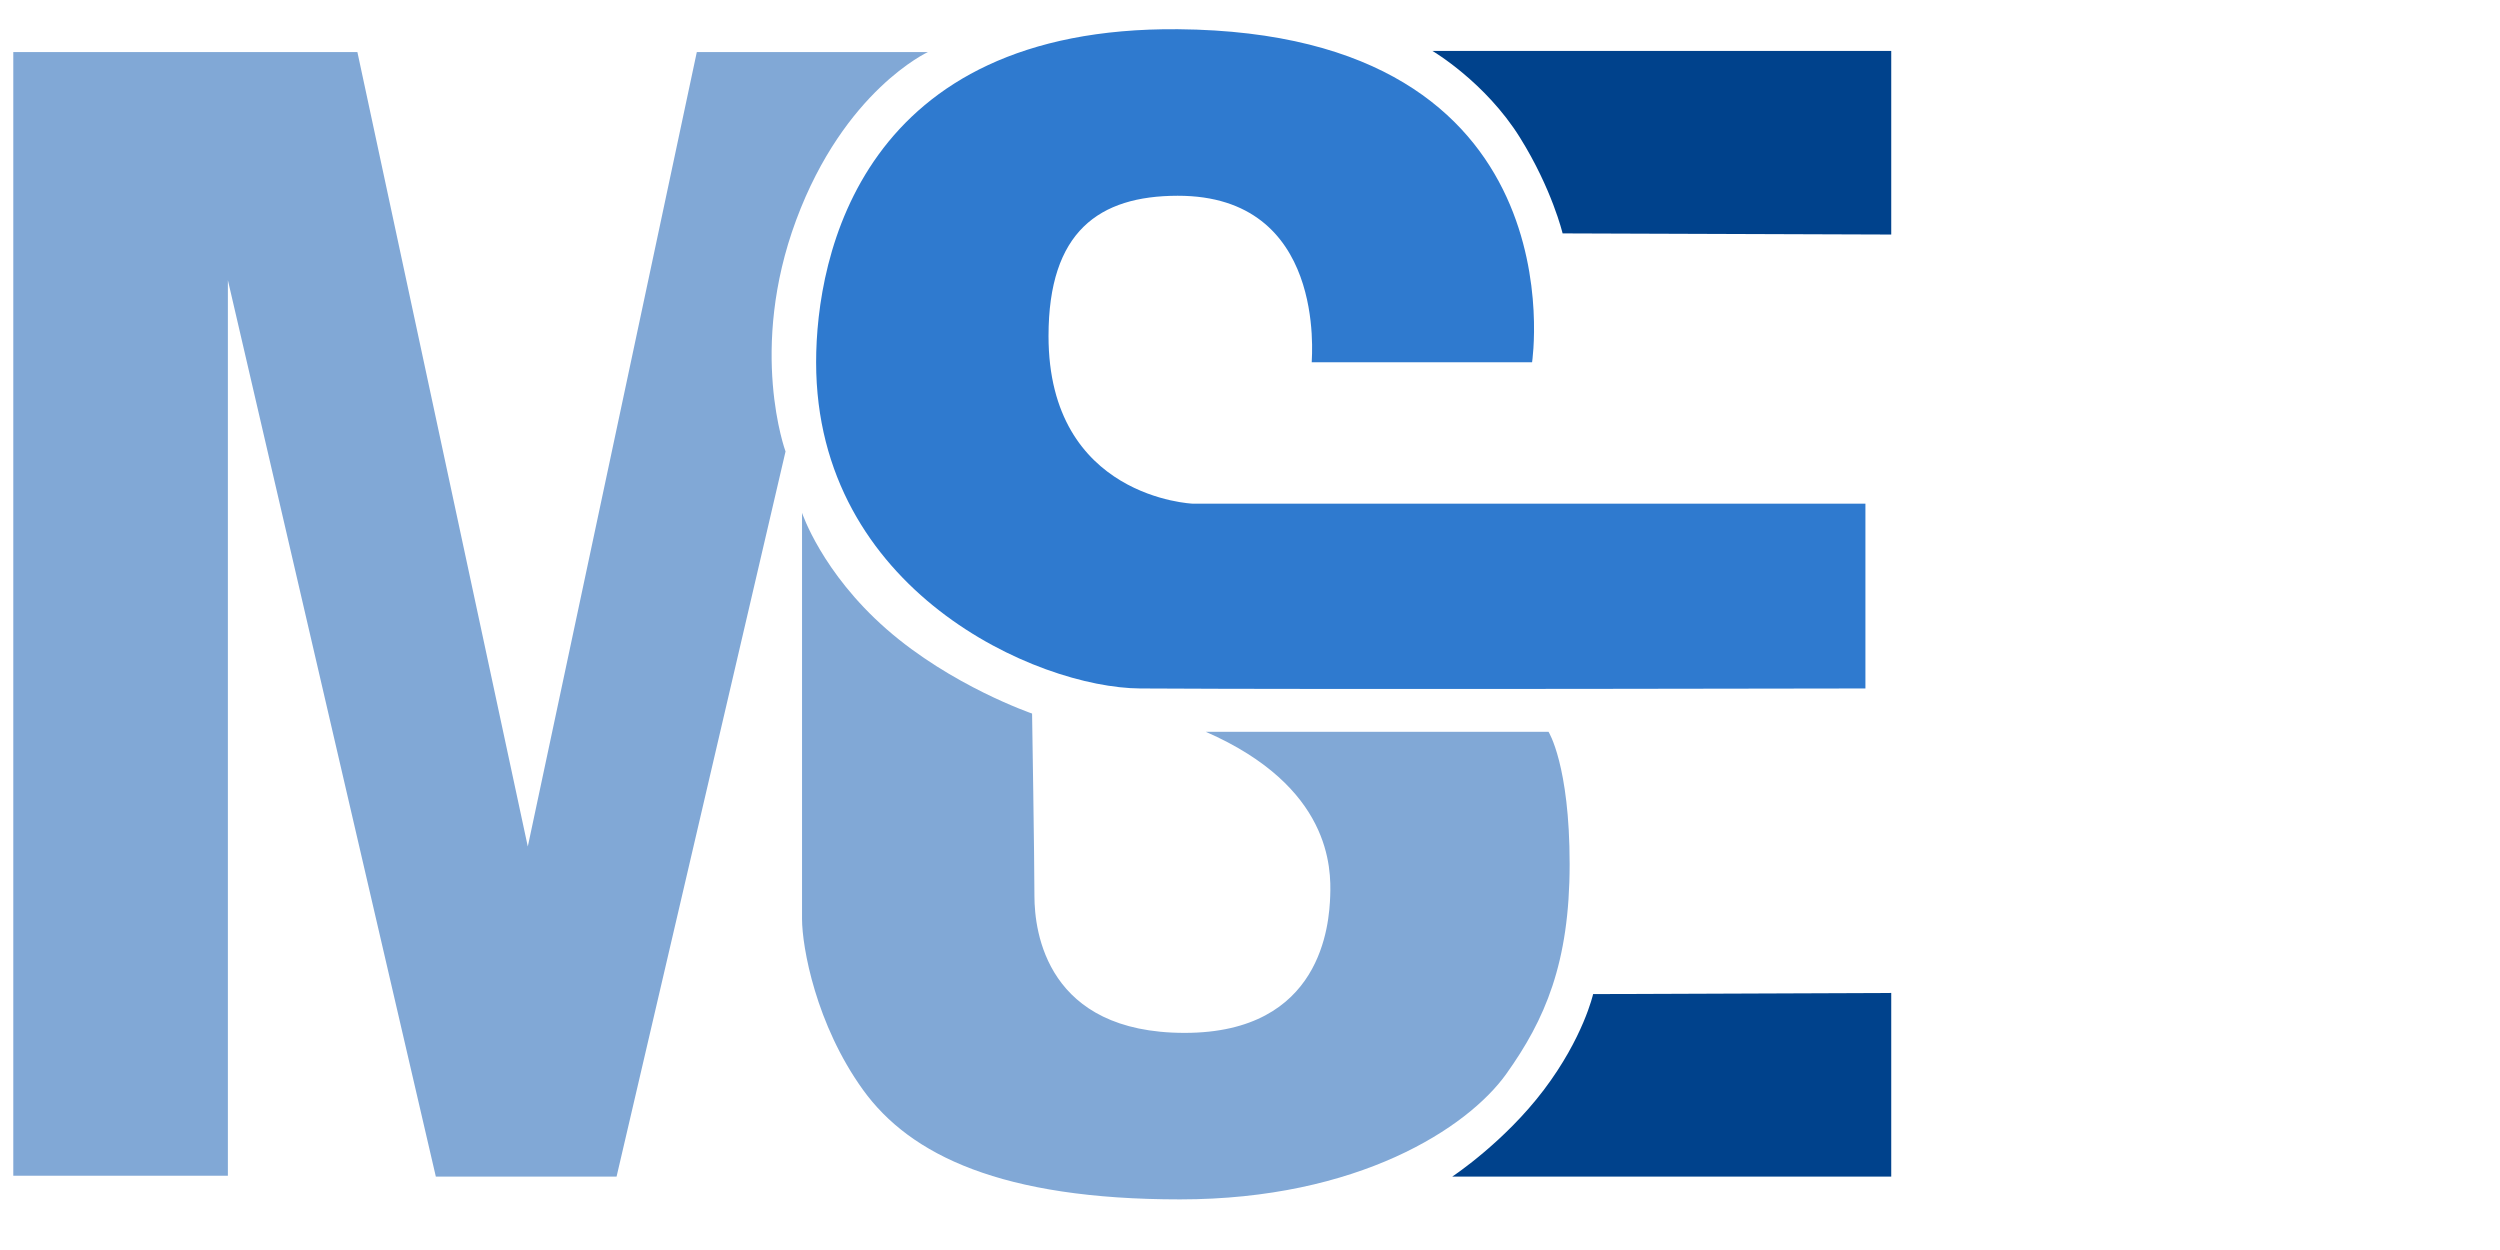 <?xml version="1.0" encoding="UTF-8" standalone="no"?>
<!DOCTYPE svg PUBLIC "-//W3C//DTD SVG 1.1//EN" "http://www.w3.org/Graphics/SVG/1.1/DTD/svg11.dtd">
<svg width="100%" height="100%" viewBox="0 0 400 200" version="1.1" xmlns="http://www.w3.org/2000/svg" xmlns:xlink="http://www.w3.org/1999/xlink" xml:space="preserve" xmlns:serif="http://www.serif.com/" style="fill-rule:evenodd;clip-rule:evenodd;stroke-linejoin:round;stroke-miterlimit:2;">
    <g transform="matrix(1,0,0,1,-600,-1100)">
        <g id="MSELogoOld" transform="matrix(0.318,0,0,0.309,-750,13.446)">
            <path d="M4251.97,3543.31L4425.1,3543.31L4510.84,3954.69L4595.88,3543.31L4712.17,3543.31C4712.17,3543.31 4670.13,3563.1 4645.89,3630.24C4621.64,3697.39 4640.52,3750.13 4640.52,3750.13L4555.51,4125.59L4464.57,4125.59L4359.94,3661.42L4359.94,4125.15L4251.97,4125.15L4251.97,3543.31" style="fill:rgb(129,168,214);"/>
            <path d="M4905.27,3703.94L5016.14,3703.94C5016.14,3703.94 5041.29,3533.28 4837.98,3531.49C4678.95,3530.09 4655.91,3648.54 4655.91,3703.94C4655.91,3822.03 4766.92,3872.49 4818.9,3872.84C4911.28,3873.44 5183.86,3872.84 5183.86,3872.84L5183.86,3777.16L4845.47,3777.16C4845.47,3777.16 4772.84,3774.28 4772.84,3690.35C4772.84,3636.23 4798.27,3617.77 4837.8,3617.72C4912.6,3617.61 4905.27,3700.79 4905.27,3703.94Z" style="fill:rgb(47,122,207);"/>
            <path d="M4851.97,3895.28L5024.41,3895.28C5024.41,3895.28 5035.04,3912.44 5035.04,3963.78C5035.04,4015.12 5022.57,4044.44 5003.15,4072.44C4983.72,4100.44 4928.56,4137.4 4838.98,4137.4C4749.4,4137.4 4703.26,4114.56 4679.53,4080.71C4655.8,4046.86 4648.82,4006.78 4648.82,3992.13L4648.82,3781.89C4648.82,3781.89 4658.71,3812.73 4691.34,3842.13C4723.97,3871.53 4764.57,3885.83 4764.57,3885.83C4764.57,3885.83 4765.75,3961.55 4765.75,3980.32C4765.75,3999.08 4772.04,4051.18 4841.34,4051.18C4910.63,4051.18 4914.06,3994.51 4914.57,3980.32C4915.08,3965.94 4915.04,3923.69 4851.97,3895.28Z" style="fill:rgb(129,168,214);"/>
            <path d="M5046.85,4031.1C5046.85,4031.1 5042.02,4053.53 5022.05,4080.71C5002.08,4107.89 4975.98,4125.59 4975.98,4125.59L5196.85,4125.59L5196.85,4030.51L5046.85,4031.1Z" style="fill:rgb(0,66,140);"/>
            <g transform="matrix(1,0,0,-1,0,7668.31)">
                <path d="M5031.5,4031.1C5031.5,4031.1 5026.23,4053.98 5010.05,4080.71C4992.58,4109.56 4965.98,4125.59 4965.98,4125.59L5196.85,4125.59L5196.85,4030.51L5031.5,4031.1Z" style="fill:rgb(0,66,140);"/>
            </g>
        </g>
    </g>
</svg>
